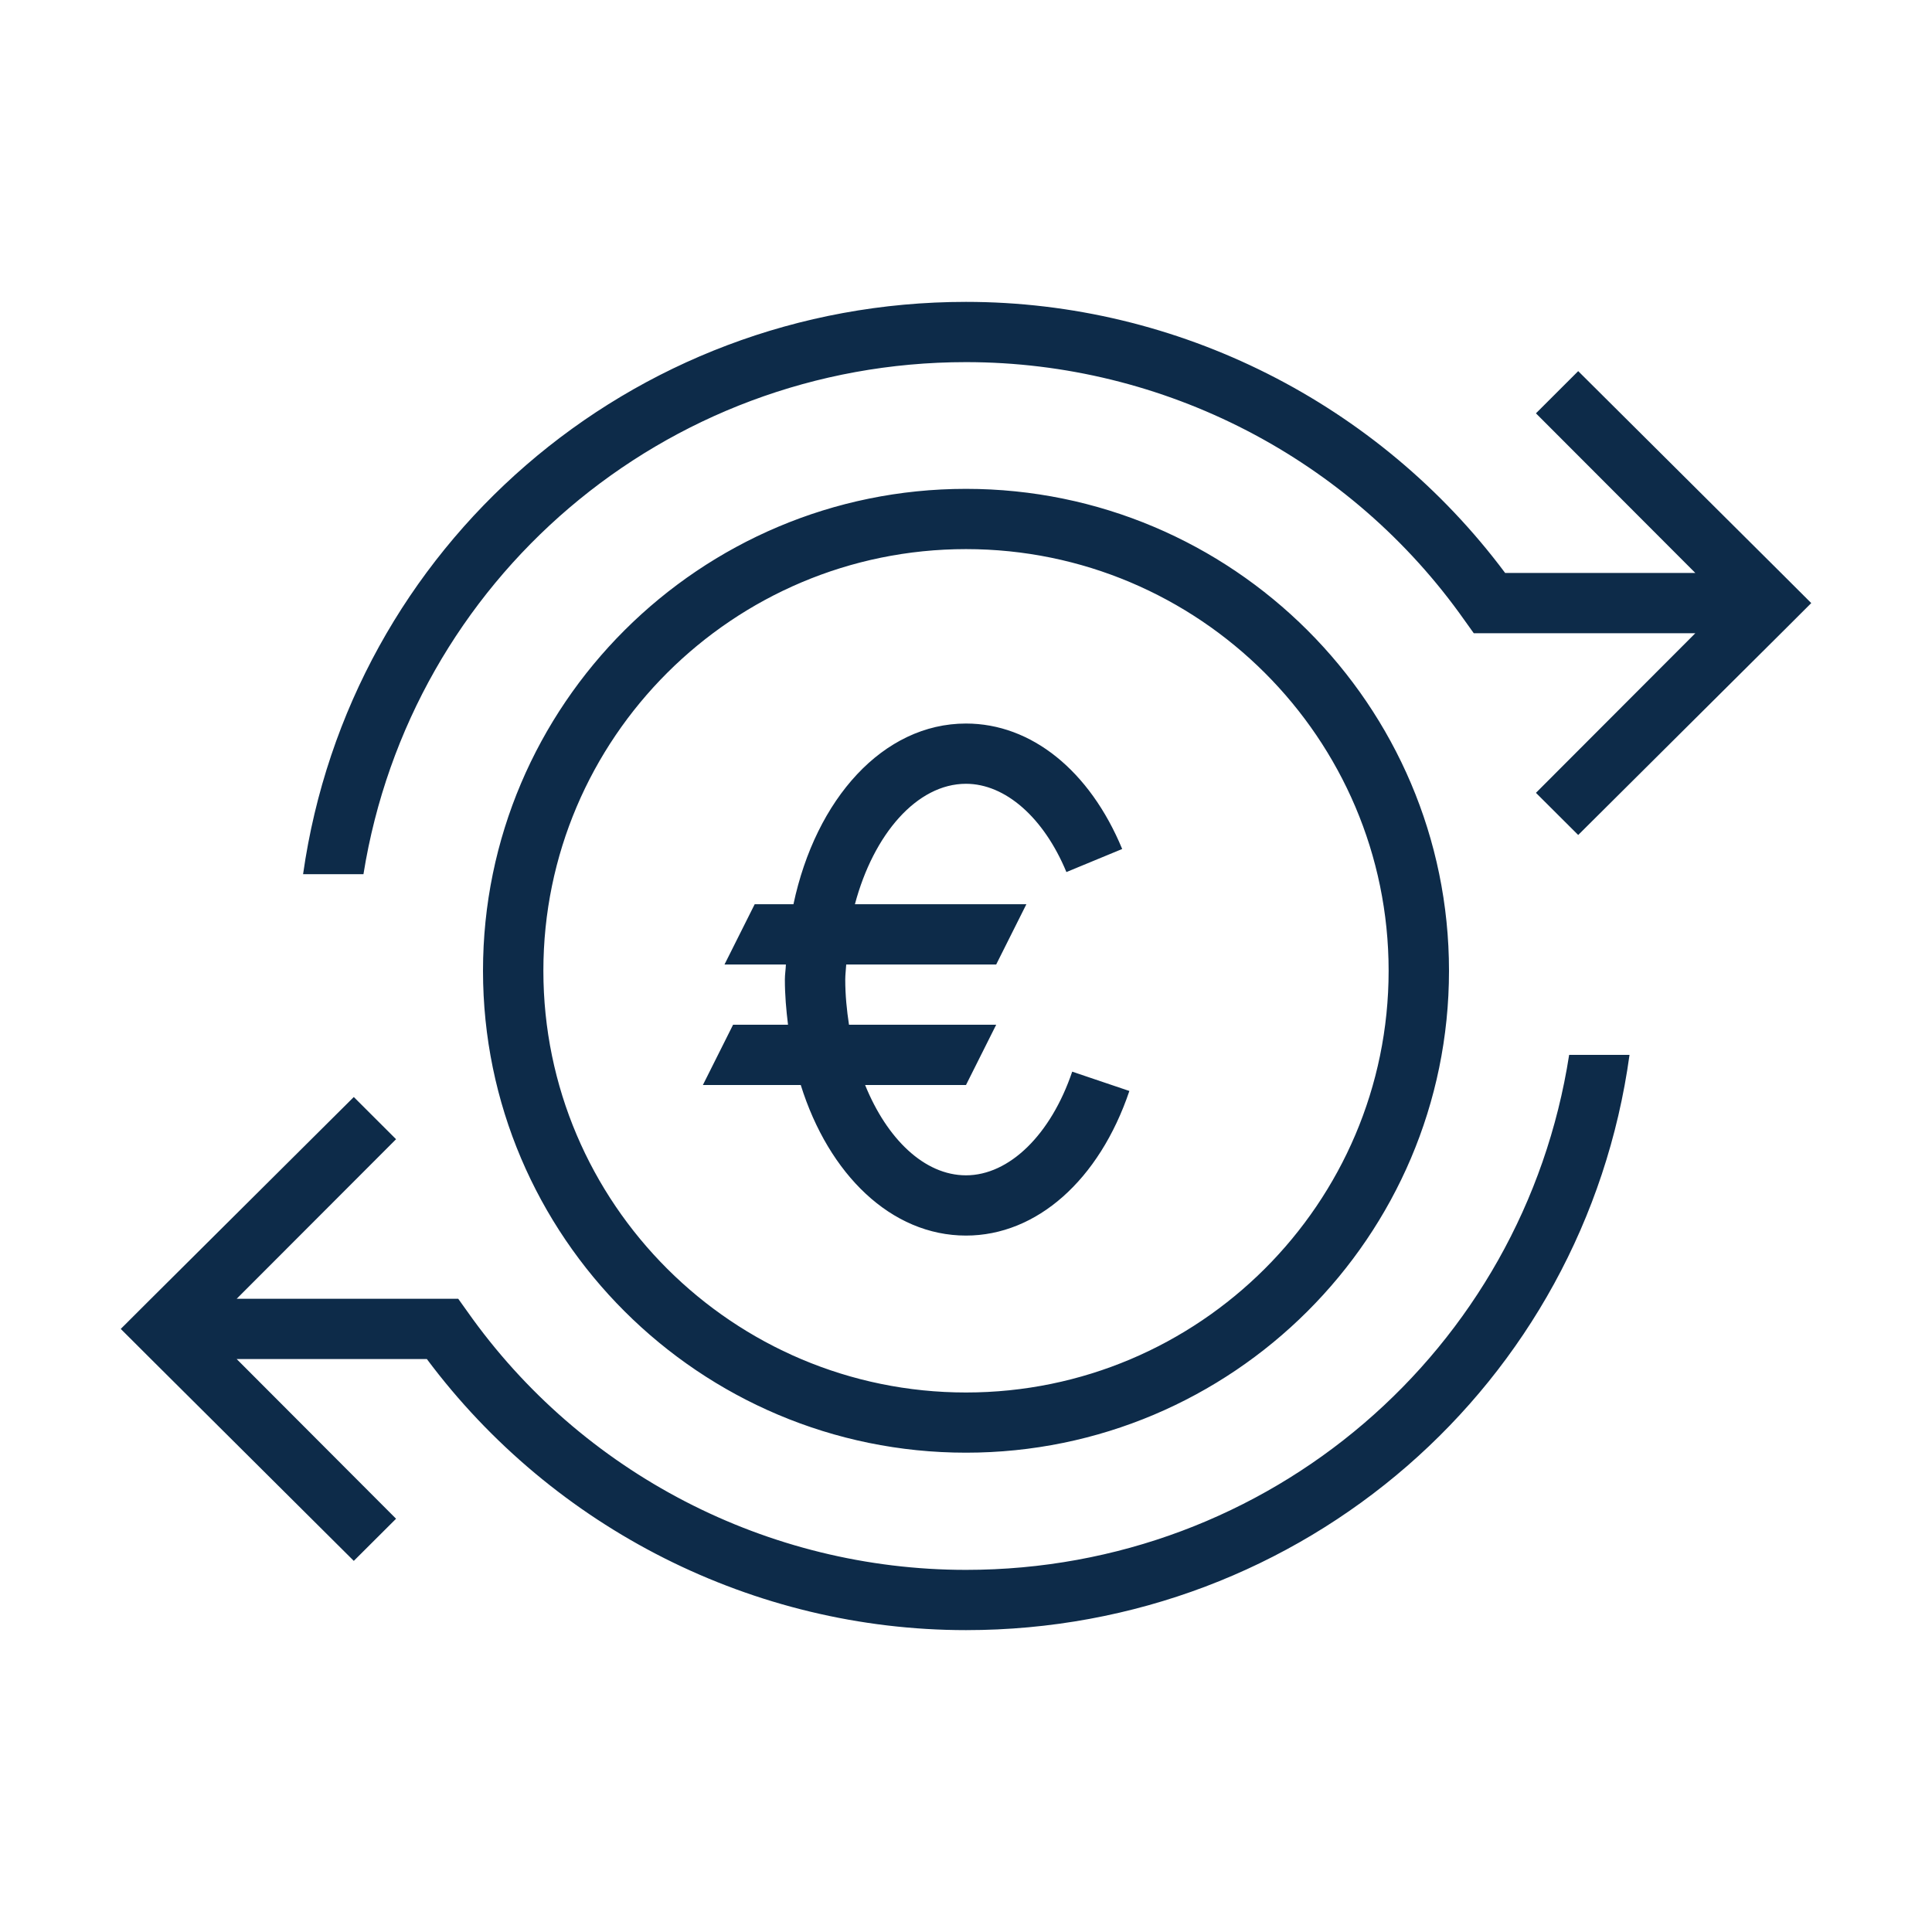 <svg width="32" height="32" viewBox="0 0 32 32" fill="none" xmlns="http://www.w3.org/2000/svg">
<path d="M30 9.989L29.5 10.488L26.14 13.83L25.44 13.132L28.08 10.488H24.41L24.26 10.278C22.37 7.594 19.28 5.998 16 5.998C11 5.998 6.8 9.61 6.02 14.479H5.02C5.79 9.051 10.44 5 16 5C19.51 5 22.83 6.676 24.93 9.49H28.08L25.44 6.846L26.14 6.147L29.5 9.49L30 9.989ZM25.99 17.472C25.23 22.371 21.02 26.002 16 26.002C12.72 26.002 9.63 24.406 7.74 21.722L7.59 21.512H3.92L6.56 18.869L5.86 18.17L2.5 21.512L2 22.011L2.5 22.51L5.86 25.853L6.56 25.155L3.92 22.51H7.07C9.17 25.324 12.49 27 16 27C21.58 27 26.24 22.929 26.99 17.472H25.99ZM16 9.095C12.14 9.095 9 12.228 9 16.079C9 19.931 12.14 23.064 16 23.064C19.86 23.064 23 19.931 23 16.079C23 12.228 19.86 9.095 16 9.095ZM16 8.097C20.411 8.097 24 11.678 24 16.079C24 20.481 20.411 24.061 16 24.061C11.589 24.061 8 20.481 8 16.079C8 11.678 11.589 8.097 16 8.097ZM17.759 17.75C17.406 18.794 16.716 19.467 16 19.467C15.31 19.467 14.69 18.862 14.329 17.971H16L16.5 16.973H14.062C14.025 16.731 14 16.482 14 16.225C14 16.139 14.012 16.059 14.016 15.975H16.5L17 14.977H14.16C14.468 13.818 15.187 12.982 16 12.982C16.652 12.982 17.289 13.542 17.663 14.444L18.587 14.062C18.048 12.762 17.081 11.984 16 11.984C14.628 11.984 13.512 13.231 13.142 14.977H12.5L12 15.975H13.017C13.014 16.059 13 16.139 13 16.225C13 16.482 13.022 16.729 13.052 16.973H12.142L11.642 17.971H13.263C13.726 19.452 14.761 20.465 16 20.465C17.17 20.465 18.207 19.547 18.706 18.07L17.759 17.75Z" fill="#0D2B49"/>
</svg>
